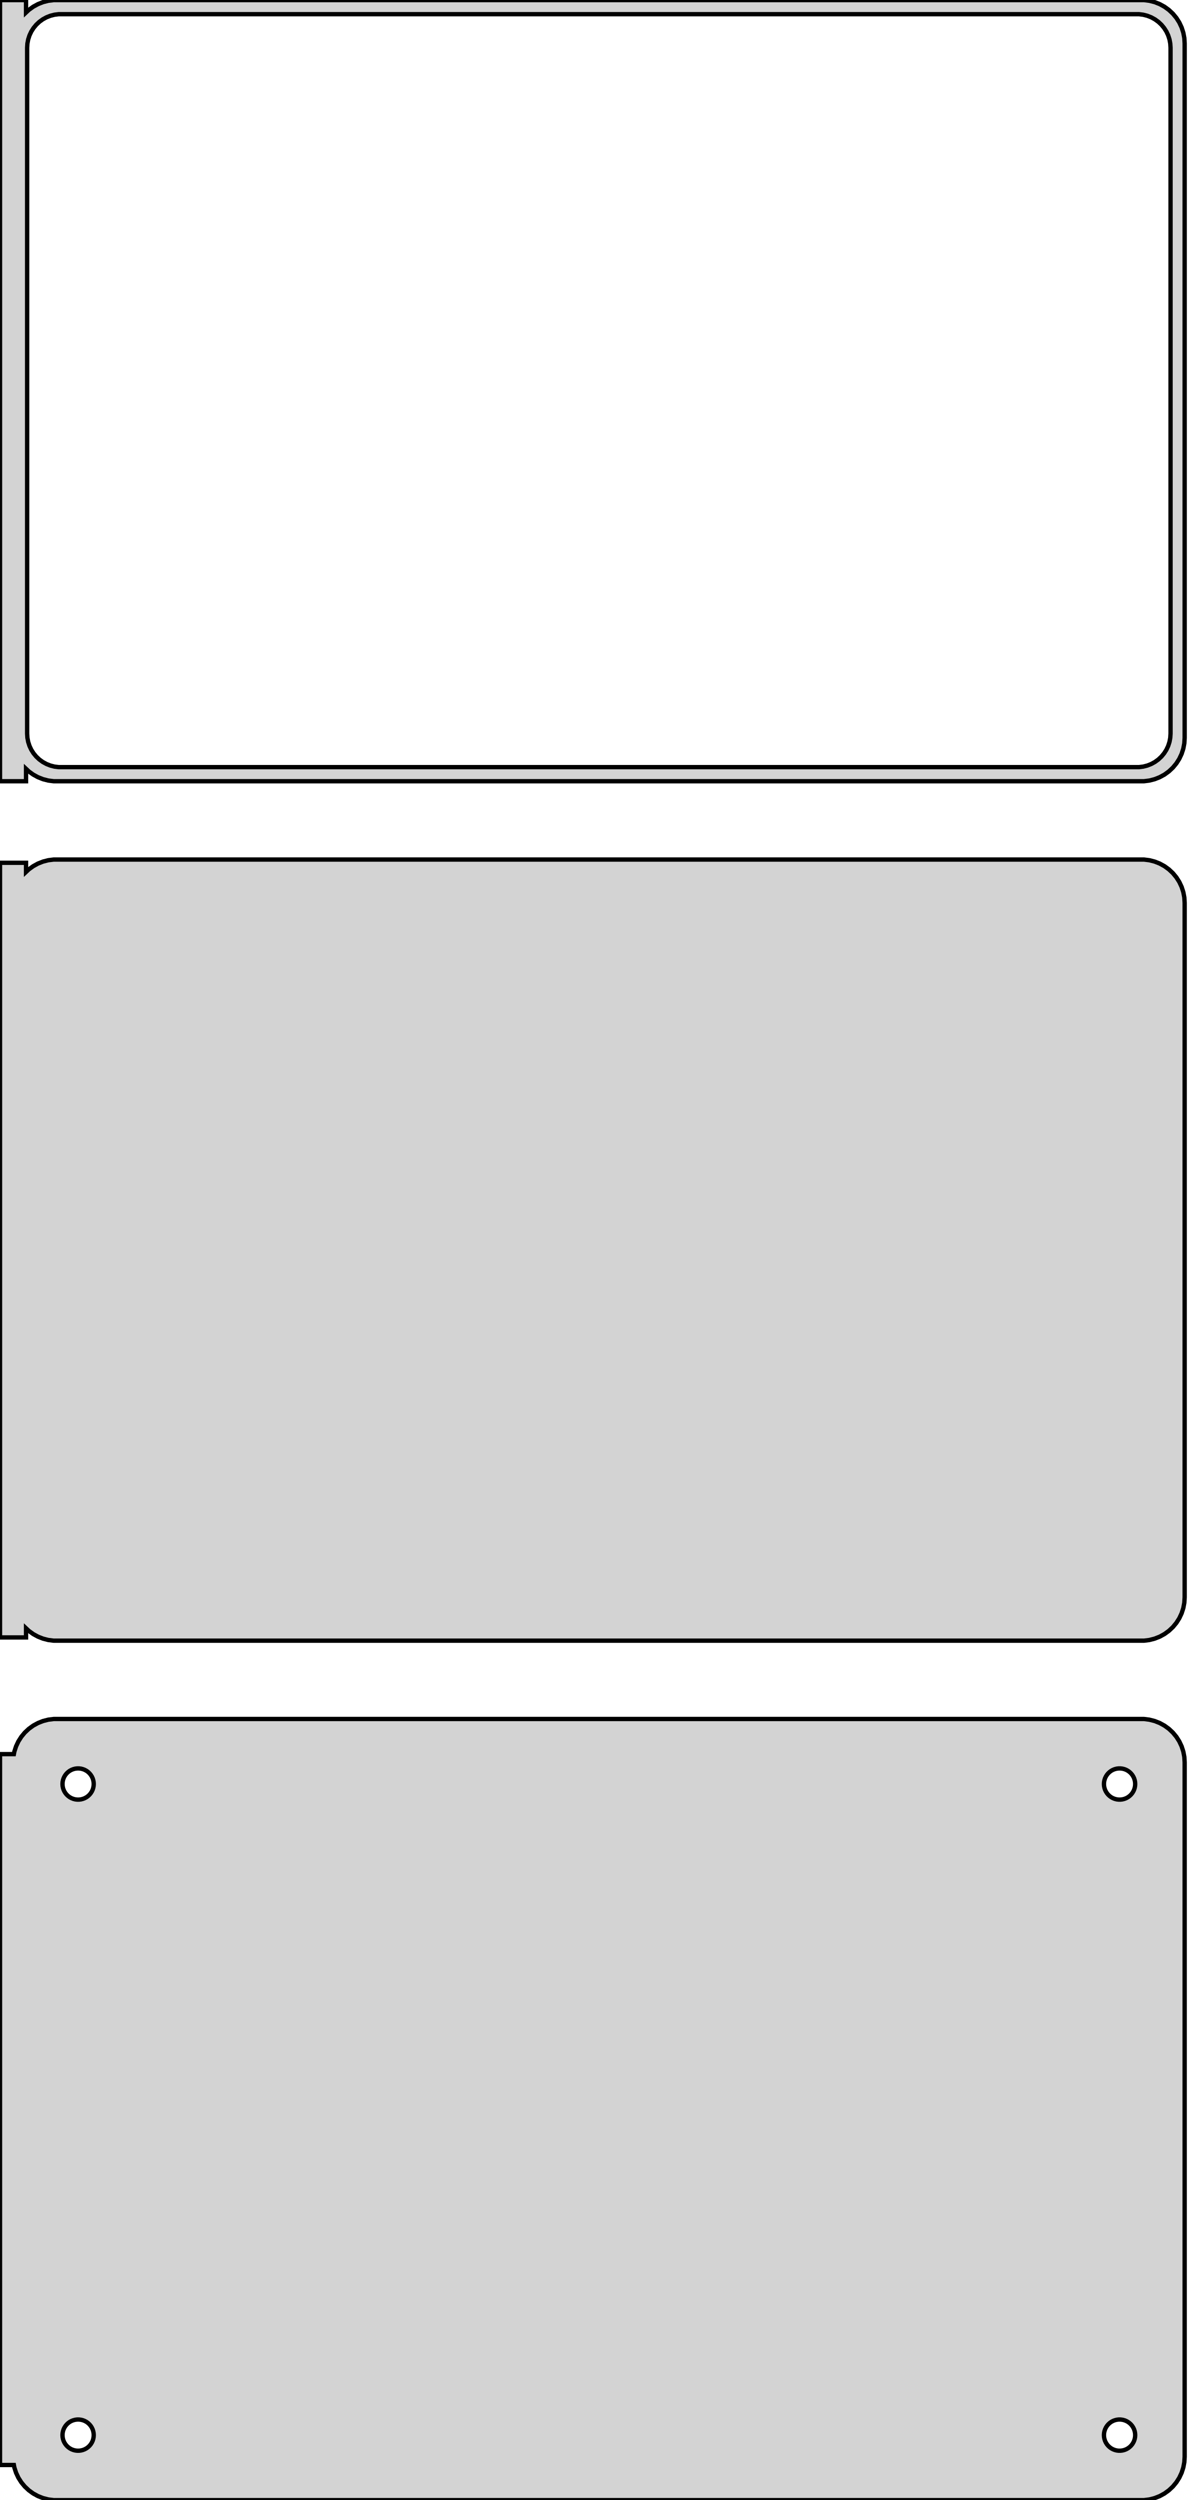 <?xml version="1.0" standalone="no"?>
<!DOCTYPE svg PUBLIC "-//W3C//DTD SVG 1.1//EN" "http://www.w3.org/Graphics/SVG/1.1/DTD/svg11.dtd">
<svg width="137mm" height="288mm" viewBox="-69 -441 137 288" xmlns="http://www.w3.org/2000/svg" version="1.1">
<title>OpenSCAD Model</title>
<path d="
M -66,-352.441 L -65.687,-352.147 L -65.179,-351.778 L -64.629,-351.476 L -64.045,-351.245 L -63.437,-351.089
 L -62.814,-351.01 L 62.814,-351.01 L 63.437,-351.089 L 64.045,-351.245 L 64.629,-351.476 L 65.179,-351.778
 L 65.687,-352.147 L 66.145,-352.577 L 66.545,-353.061 L 66.882,-353.591 L 67.149,-354.159 L 67.343,-354.757
 L 67.461,-355.373 L 67.5,-356 L 67.5,-436 L 67.461,-436.627 L 67.343,-437.243 L 67.149,-437.841
 L 66.882,-438.409 L 66.545,-438.939 L 66.145,-439.423 L 65.687,-439.853 L 65.179,-440.222 L 64.629,-440.524
 L 64.045,-440.755 L 63.437,-440.911 L 62.814,-440.99 L -62.814,-440.99 L -63.437,-440.911 L -64.045,-440.755
 L -64.629,-440.524 L -65.179,-440.222 L -65.687,-439.853 L -66,-439.559 L -66,-440.99 L -69,-440.99
 L -69,-351.01 L -66,-351.01 z
M -62.243,-352.635 L -62.726,-352.696 L -63.197,-352.817 L -63.649,-352.996 L -64.075,-353.23 L -64.469,-353.516
 L -64.823,-353.849 L -65.133,-354.224 L -65.394,-354.634 L -65.601,-355.074 L -65.751,-355.537 L -65.842,-356.015
 L -65.873,-356.5 L -65.873,-435.5 L -65.842,-435.985 L -65.751,-436.463 L -65.601,-436.926 L -65.394,-437.366
 L -65.133,-437.776 L -64.823,-438.151 L -64.469,-438.484 L -64.075,-438.77 L -63.649,-439.004 L -63.197,-439.183
 L -62.726,-439.304 L -62.243,-439.365 L 62.243,-439.365 L 62.726,-439.304 L 63.197,-439.183 L 63.649,-439.004
 L 64.075,-438.77 L 64.469,-438.484 L 64.823,-438.151 L 65.133,-437.776 L 65.394,-437.366 L 65.601,-436.926
 L 65.751,-436.463 L 65.842,-435.985 L 65.873,-435.5 L 65.873,-356.5 L 65.842,-356.015 L 65.751,-355.537
 L 65.601,-355.074 L 65.394,-354.634 L 65.133,-354.224 L 64.823,-353.849 L 64.469,-353.516 L 64.075,-353.23
 L 63.649,-352.996 L 63.197,-352.817 L 62.726,-352.696 L 62.243,-352.635 z
M 63.437,-252.089 L 64.045,-252.245 L 64.629,-252.476 L 65.179,-252.778 L 65.687,-253.147 L 66.145,-253.577
 L 66.545,-254.061 L 66.882,-254.591 L 67.149,-255.159 L 67.343,-255.757 L 67.461,-256.373 L 67.5,-257
 L 67.5,-337 L 67.461,-337.627 L 67.343,-338.243 L 67.149,-338.841 L 66.882,-339.409 L 66.545,-339.939
 L 66.145,-340.423 L 65.687,-340.853 L 65.179,-341.222 L 64.629,-341.524 L 64.045,-341.755 L 63.437,-341.911
 L 62.814,-341.99 L -62.814,-341.99 L -63.437,-341.911 L -64.045,-341.755 L -64.629,-341.524 L -65.179,-341.222
 L -65.687,-340.853 L -66,-340.559 L -66,-341.615 L -69,-341.615 L -69,-252.385 L -66,-252.385
 L -66,-253.441 L -65.687,-253.147 L -65.179,-252.778 L -64.629,-252.476 L -64.045,-252.245 L -63.437,-252.089
 L -62.814,-252.01 L 62.814,-252.01 z
M 63.437,-153.089 L 64.045,-153.245 L 64.629,-153.476 L 65.179,-153.778 L 65.687,-154.147 L 66.145,-154.577
 L 66.545,-155.061 L 66.882,-155.591 L 67.149,-156.159 L 67.343,-156.757 L 67.461,-157.373 L 67.5,-158
 L 67.5,-238 L 67.461,-238.627 L 67.343,-239.243 L 67.149,-239.841 L 66.882,-240.409 L 66.545,-240.939
 L 66.145,-241.423 L 65.687,-241.853 L 65.179,-242.222 L 64.629,-242.524 L 64.045,-242.755 L 63.437,-242.911
 L 62.814,-242.99 L -62.814,-242.99 L -63.437,-242.911 L -64.045,-242.755 L -64.629,-242.524 L -65.179,-242.222
 L -65.687,-241.853 L -66.145,-241.423 L -66.545,-240.939 L -66.882,-240.409 L -67.149,-239.841 L -67.343,-239.243
 L -67.4,-238.944 L -69,-238.944 L -69,-157.056 L -67.4,-157.056 L -67.343,-156.757 L -67.149,-156.159
 L -66.882,-155.591 L -66.545,-155.061 L -66.145,-154.577 L -65.687,-154.147 L -65.179,-153.778 L -64.629,-153.476
 L -64.045,-153.245 L -63.437,-153.089 L -62.814,-153.01 L 62.814,-153.01 z
M -60.113,-233.704 L -60.337,-233.732 L -60.556,-233.788 L -60.766,-233.871 L -60.965,-233.98 L -61.147,-234.113
 L -61.312,-234.268 L -61.456,-234.442 L -61.577,-234.633 L -61.674,-234.837 L -61.743,-235.052 L -61.786,-235.274
 L -61.8,-235.5 L -61.786,-235.726 L -61.743,-235.948 L -61.674,-236.163 L -61.577,-236.367 L -61.456,-236.558
 L -61.312,-236.732 L -61.147,-236.887 L -60.965,-237.02 L -60.766,-237.129 L -60.556,-237.212 L -60.337,-237.268
 L -60.113,-237.296 L -59.887,-237.296 L -59.663,-237.268 L -59.444,-237.212 L -59.234,-237.129 L -59.035,-237.02
 L -58.853,-236.887 L -58.688,-236.732 L -58.544,-236.558 L -58.423,-236.367 L -58.326,-236.163 L -58.257,-235.948
 L -58.214,-235.726 L -58.2,-235.5 L -58.214,-235.274 L -58.257,-235.052 L -58.326,-234.837 L -58.423,-234.633
 L -58.544,-234.442 L -58.688,-234.268 L -58.853,-234.113 L -59.035,-233.98 L -59.234,-233.871 L -59.444,-233.788
 L -59.663,-233.732 L -59.887,-233.704 z
M 59.887,-233.704 L 59.663,-233.732 L 59.444,-233.788 L 59.234,-233.871 L 59.035,-233.98 L 58.853,-234.113
 L 58.688,-234.268 L 58.544,-234.442 L 58.423,-234.633 L 58.326,-234.837 L 58.257,-235.052 L 58.214,-235.274
 L 58.2,-235.5 L 58.214,-235.726 L 58.257,-235.948 L 58.326,-236.163 L 58.423,-236.367 L 58.544,-236.558
 L 58.688,-236.732 L 58.853,-236.887 L 59.035,-237.02 L 59.234,-237.129 L 59.444,-237.212 L 59.663,-237.268
 L 59.887,-237.296 L 60.113,-237.296 L 60.337,-237.268 L 60.556,-237.212 L 60.766,-237.129 L 60.965,-237.02
 L 61.147,-236.887 L 61.312,-236.732 L 61.456,-236.558 L 61.577,-236.367 L 61.674,-236.163 L 61.743,-235.948
 L 61.786,-235.726 L 61.8,-235.5 L 61.786,-235.274 L 61.743,-235.052 L 61.674,-234.837 L 61.577,-234.633
 L 61.456,-234.442 L 61.312,-234.268 L 61.147,-234.113 L 60.965,-233.98 L 60.766,-233.871 L 60.556,-233.788
 L 60.337,-233.732 L 60.113,-233.704 z
M 59.887,-158.704 L 59.663,-158.732 L 59.444,-158.788 L 59.234,-158.871 L 59.035,-158.98 L 58.853,-159.113
 L 58.688,-159.268 L 58.544,-159.442 L 58.423,-159.633 L 58.326,-159.837 L 58.257,-160.052 L 58.214,-160.274
 L 58.2,-160.5 L 58.214,-160.726 L 58.257,-160.948 L 58.326,-161.163 L 58.423,-161.367 L 58.544,-161.558
 L 58.688,-161.732 L 58.853,-161.887 L 59.035,-162.02 L 59.234,-162.129 L 59.444,-162.212 L 59.663,-162.268
 L 59.887,-162.296 L 60.113,-162.296 L 60.337,-162.268 L 60.556,-162.212 L 60.766,-162.129 L 60.965,-162.02
 L 61.147,-161.887 L 61.312,-161.732 L 61.456,-161.558 L 61.577,-161.367 L 61.674,-161.163 L 61.743,-160.948
 L 61.786,-160.726 L 61.8,-160.5 L 61.786,-160.274 L 61.743,-160.052 L 61.674,-159.837 L 61.577,-159.633
 L 61.456,-159.442 L 61.312,-159.268 L 61.147,-159.113 L 60.965,-158.98 L 60.766,-158.871 L 60.556,-158.788
 L 60.337,-158.732 L 60.113,-158.704 z
M -60.113,-158.704 L -60.337,-158.732 L -60.556,-158.788 L -60.766,-158.871 L -60.965,-158.98 L -61.147,-159.113
 L -61.312,-159.268 L -61.456,-159.442 L -61.577,-159.633 L -61.674,-159.837 L -61.743,-160.052 L -61.786,-160.274
 L -61.8,-160.5 L -61.786,-160.726 L -61.743,-160.948 L -61.674,-161.163 L -61.577,-161.367 L -61.456,-161.558
 L -61.312,-161.732 L -61.147,-161.887 L -60.965,-162.02 L -60.766,-162.129 L -60.556,-162.212 L -60.337,-162.268
 L -60.113,-162.296 L -59.887,-162.296 L -59.663,-162.268 L -59.444,-162.212 L -59.234,-162.129 L -59.035,-162.02
 L -58.853,-161.887 L -58.688,-161.732 L -58.544,-161.558 L -58.423,-161.367 L -58.326,-161.163 L -58.257,-160.948
 L -58.214,-160.726 L -58.2,-160.5 L -58.214,-160.274 L -58.257,-160.052 L -58.326,-159.837 L -58.423,-159.633
 L -58.544,-159.442 L -58.688,-159.268 L -58.853,-159.113 L -59.035,-158.98 L -59.234,-158.871 L -59.444,-158.788
 L -59.663,-158.732 L -59.887,-158.704 z
" stroke="black" fill="lightgray" stroke-width="0.5"/>
</svg>
